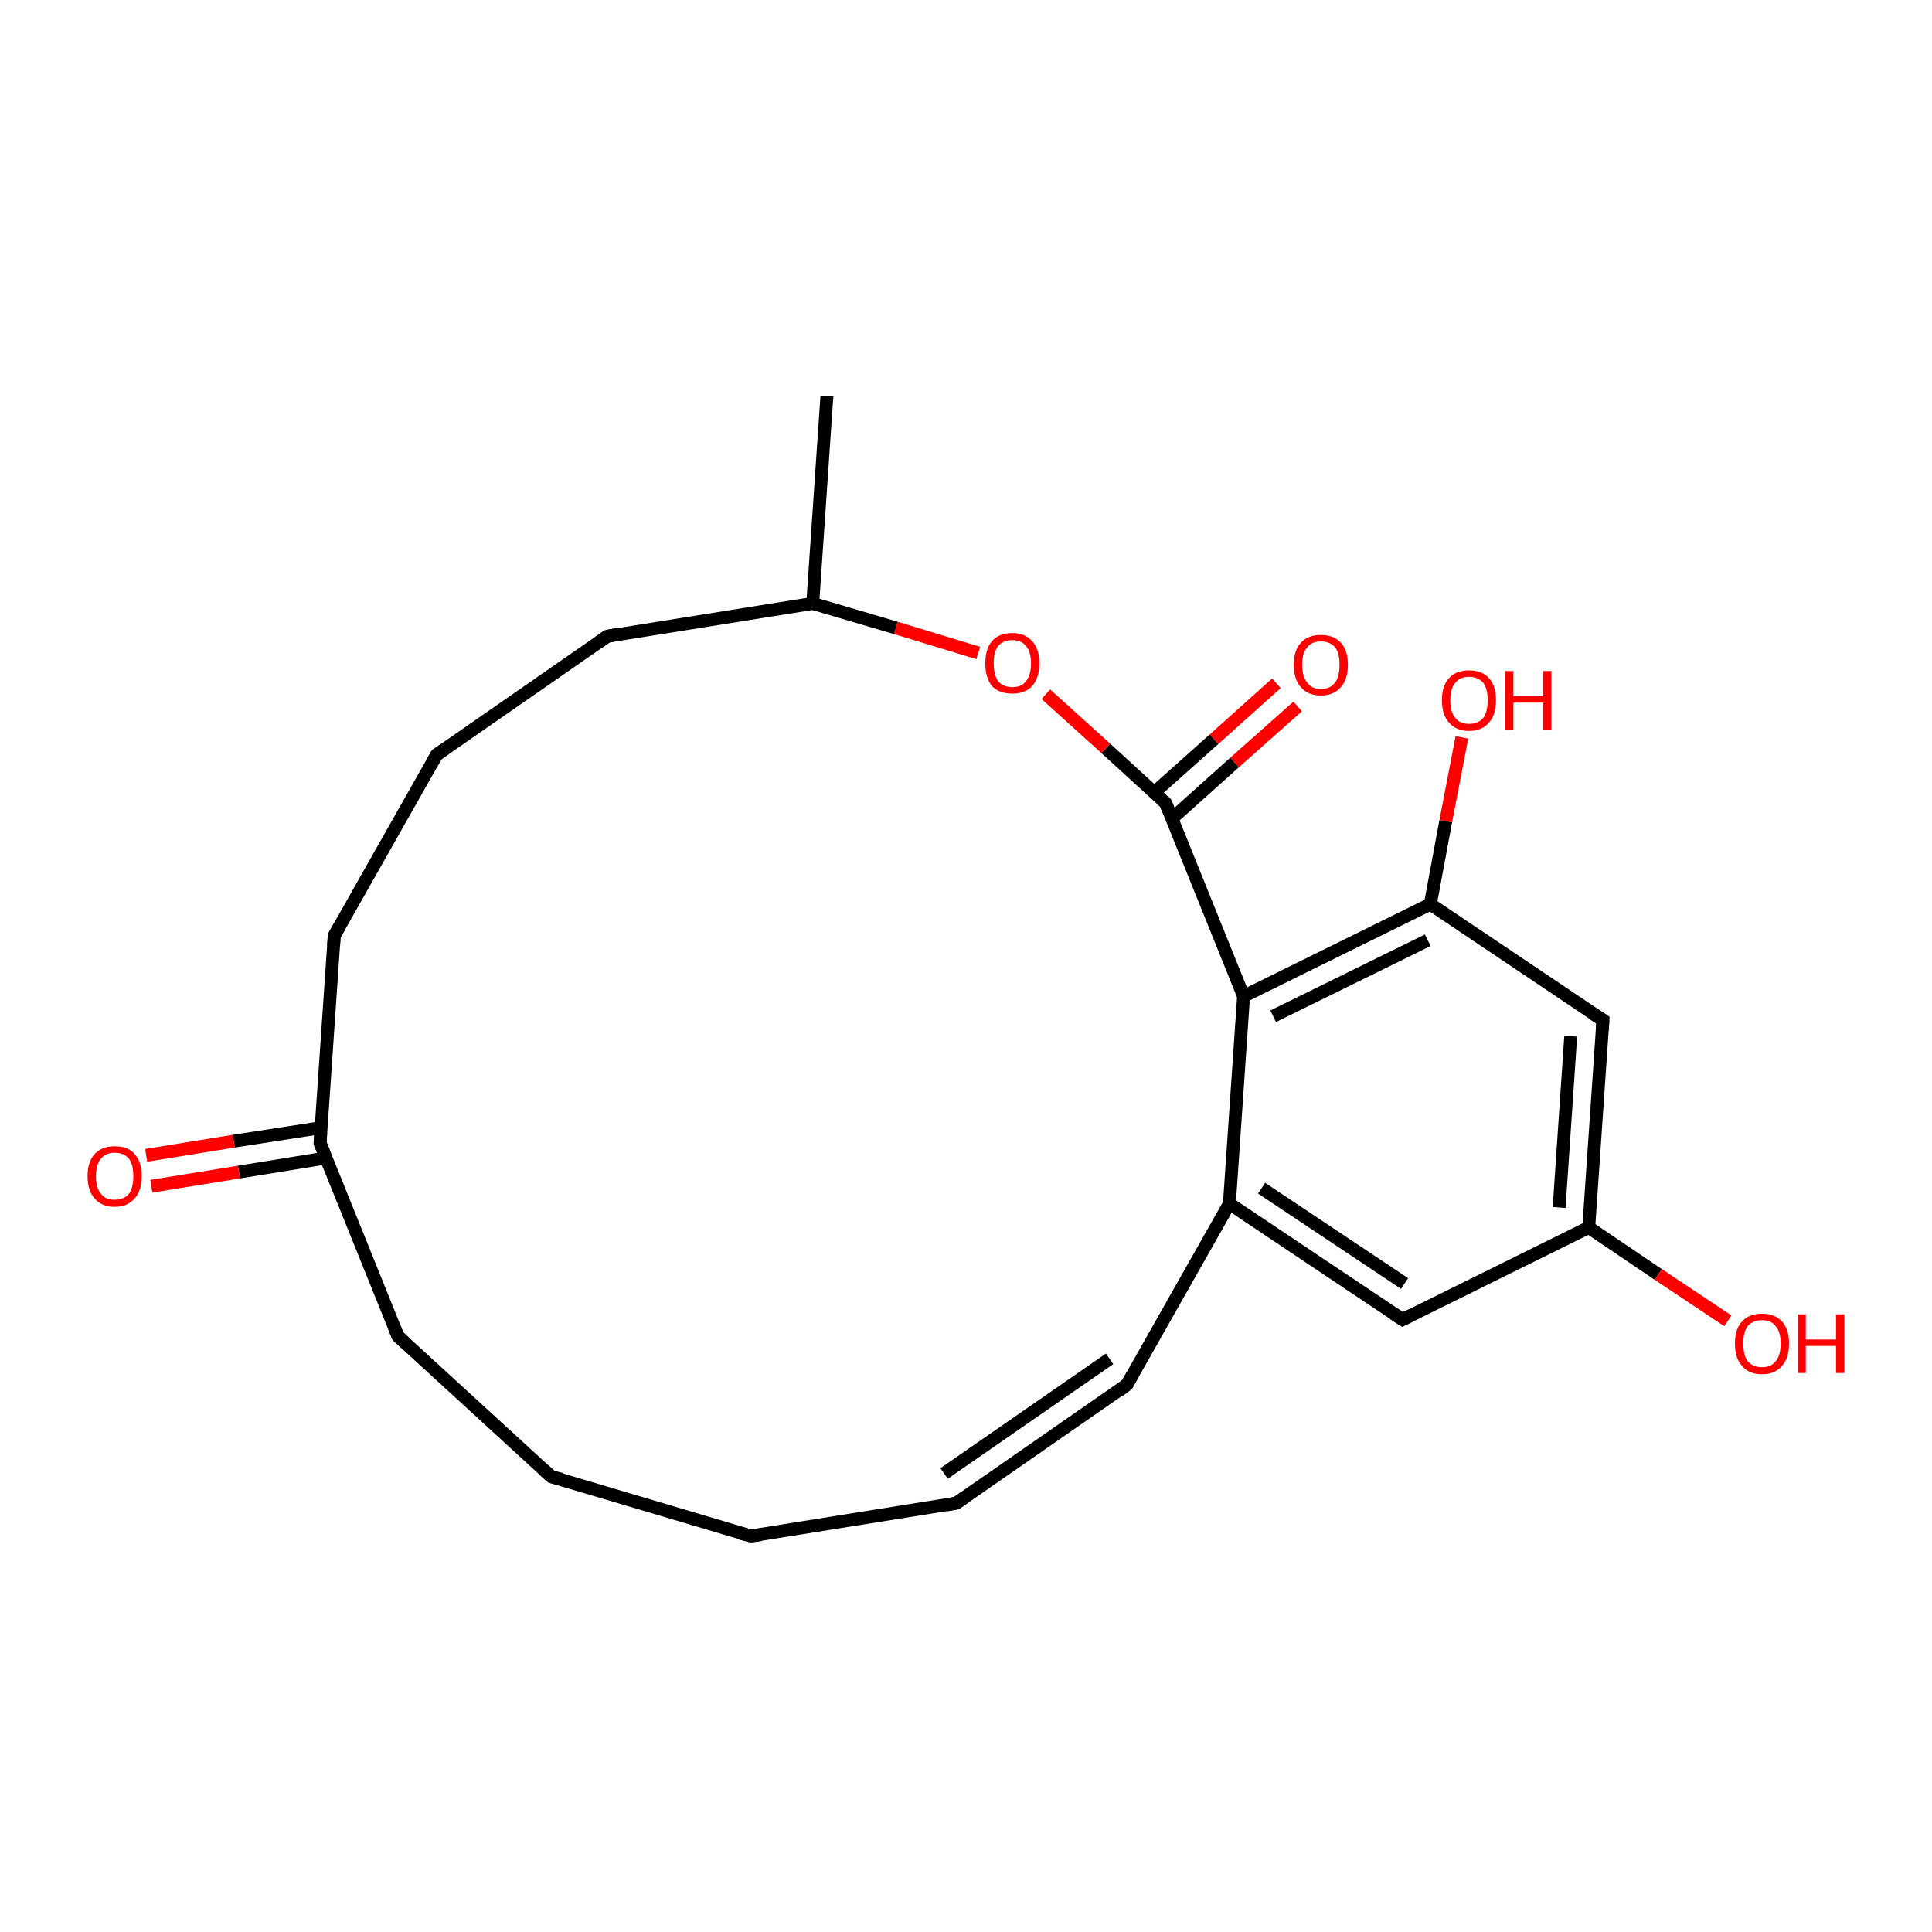 <?xml version='1.0' encoding='iso-8859-1'?>
<svg version='1.1' baseProfile='full'
              xmlns='http://www.w3.org/2000/svg'
                      xmlns:rdkit='http://www.rdkit.org/xml'
                      xmlns:xlink='http://www.w3.org/1999/xlink'
                  xml:space='preserve'
width='300px' height='300px' viewBox='0 0 300 300'>
<!-- END OF HEADER -->
<rect style='opacity:1.0;fill:#FFFFFF;stroke:none' width='300.0' height='300.0' x='0.0' y='0.0'> </rect>
<path class='bond-0 atom-0 atom-1' d='M 201.5,109.7 L 191.7,118.4' style='fill:none;fill-rule:evenodd;stroke:#FF0000;stroke-width:2.0px;stroke-linecap:butt;stroke-linejoin:miter;stroke-opacity:1' />
<path class='bond-0 atom-0 atom-1' d='M 191.7,118.4 L 182.0,127.1' style='fill:none;fill-rule:evenodd;stroke:#000000;stroke-width:2.0px;stroke-linecap:butt;stroke-linejoin:miter;stroke-opacity:1' />
<path class='bond-0 atom-0 atom-1' d='M 198.2,106.1 L 188.5,114.8' style='fill:none;fill-rule:evenodd;stroke:#FF0000;stroke-width:2.0px;stroke-linecap:butt;stroke-linejoin:miter;stroke-opacity:1' />
<path class='bond-0 atom-0 atom-1' d='M 188.5,114.8 L 179.2,123.1' style='fill:none;fill-rule:evenodd;stroke:#000000;stroke-width:2.0px;stroke-linecap:butt;stroke-linejoin:miter;stroke-opacity:1' />
<path class='bond-1 atom-1 atom-2' d='M 181.0,124.7 L 171.7,116.2' style='fill:none;fill-rule:evenodd;stroke:#000000;stroke-width:2.0px;stroke-linecap:butt;stroke-linejoin:miter;stroke-opacity:1' />
<path class='bond-1 atom-1 atom-2' d='M 171.7,116.2 L 162.4,107.8' style='fill:none;fill-rule:evenodd;stroke:#FF0000;stroke-width:2.0px;stroke-linecap:butt;stroke-linejoin:miter;stroke-opacity:1' />
<path class='bond-2 atom-2 atom-3' d='M 151.9,101.4 L 139.1,97.5' style='fill:none;fill-rule:evenodd;stroke:#FF0000;stroke-width:2.0px;stroke-linecap:butt;stroke-linejoin:miter;stroke-opacity:1' />
<path class='bond-2 atom-2 atom-3' d='M 139.1,97.5 L 126.2,93.7' style='fill:none;fill-rule:evenodd;stroke:#000000;stroke-width:2.0px;stroke-linecap:butt;stroke-linejoin:miter;stroke-opacity:1' />
<path class='bond-3 atom-3 atom-4' d='M 126.2,93.7 L 94.3,98.8' style='fill:none;fill-rule:evenodd;stroke:#000000;stroke-width:2.0px;stroke-linecap:butt;stroke-linejoin:miter;stroke-opacity:1' />
<path class='bond-4 atom-4 atom-5' d='M 94.3,98.8 L 67.8,117.2' style='fill:none;fill-rule:evenodd;stroke:#000000;stroke-width:2.0px;stroke-linecap:butt;stroke-linejoin:miter;stroke-opacity:1' />
<path class='bond-5 atom-5 atom-6' d='M 67.8,117.2 L 51.9,145.3' style='fill:none;fill-rule:evenodd;stroke:#000000;stroke-width:2.0px;stroke-linecap:butt;stroke-linejoin:miter;stroke-opacity:1' />
<path class='bond-6 atom-6 atom-7' d='M 51.9,145.3 L 49.7,177.5' style='fill:none;fill-rule:evenodd;stroke:#000000;stroke-width:2.0px;stroke-linecap:butt;stroke-linejoin:miter;stroke-opacity:1' />
<path class='bond-7 atom-7 atom-8' d='M 49.9,175.1 L 36.3,177.2' style='fill:none;fill-rule:evenodd;stroke:#000000;stroke-width:2.0px;stroke-linecap:butt;stroke-linejoin:miter;stroke-opacity:1' />
<path class='bond-7 atom-7 atom-8' d='M 36.3,177.2 L 22.7,179.4' style='fill:none;fill-rule:evenodd;stroke:#FF0000;stroke-width:2.0px;stroke-linecap:butt;stroke-linejoin:miter;stroke-opacity:1' />
<path class='bond-7 atom-7 atom-8' d='M 50.7,179.8 L 37.1,182.0' style='fill:none;fill-rule:evenodd;stroke:#000000;stroke-width:2.0px;stroke-linecap:butt;stroke-linejoin:miter;stroke-opacity:1' />
<path class='bond-7 atom-7 atom-8' d='M 37.1,182.0 L 23.5,184.2' style='fill:none;fill-rule:evenodd;stroke:#FF0000;stroke-width:2.0px;stroke-linecap:butt;stroke-linejoin:miter;stroke-opacity:1' />
<path class='bond-8 atom-7 atom-9' d='M 49.7,177.5 L 61.8,207.5' style='fill:none;fill-rule:evenodd;stroke:#000000;stroke-width:2.0px;stroke-linecap:butt;stroke-linejoin:miter;stroke-opacity:1' />
<path class='bond-9 atom-9 atom-10' d='M 61.8,207.5 L 85.6,229.3' style='fill:none;fill-rule:evenodd;stroke:#000000;stroke-width:2.0px;stroke-linecap:butt;stroke-linejoin:miter;stroke-opacity:1' />
<path class='bond-10 atom-10 atom-11' d='M 85.6,229.3 L 116.6,238.5' style='fill:none;fill-rule:evenodd;stroke:#000000;stroke-width:2.0px;stroke-linecap:butt;stroke-linejoin:miter;stroke-opacity:1' />
<path class='bond-11 atom-11 atom-12' d='M 116.6,238.5 L 148.5,233.4' style='fill:none;fill-rule:evenodd;stroke:#000000;stroke-width:2.0px;stroke-linecap:butt;stroke-linejoin:miter;stroke-opacity:1' />
<path class='bond-12 atom-12 atom-13' d='M 148.5,233.4 L 175.0,215.0' style='fill:none;fill-rule:evenodd;stroke:#000000;stroke-width:2.0px;stroke-linecap:butt;stroke-linejoin:miter;stroke-opacity:1' />
<path class='bond-12 atom-12 atom-13' d='M 146.6,228.8 L 172.3,211.0' style='fill:none;fill-rule:evenodd;stroke:#000000;stroke-width:2.0px;stroke-linecap:butt;stroke-linejoin:miter;stroke-opacity:1' />
<path class='bond-13 atom-13 atom-14' d='M 175.0,215.0 L 190.9,186.9' style='fill:none;fill-rule:evenodd;stroke:#000000;stroke-width:2.0px;stroke-linecap:butt;stroke-linejoin:miter;stroke-opacity:1' />
<path class='bond-14 atom-14 atom-15' d='M 190.9,186.9 L 217.8,204.9' style='fill:none;fill-rule:evenodd;stroke:#000000;stroke-width:2.0px;stroke-linecap:butt;stroke-linejoin:miter;stroke-opacity:1' />
<path class='bond-14 atom-14 atom-15' d='M 195.9,184.5 L 218.1,199.3' style='fill:none;fill-rule:evenodd;stroke:#000000;stroke-width:2.0px;stroke-linecap:butt;stroke-linejoin:miter;stroke-opacity:1' />
<path class='bond-15 atom-15 atom-16' d='M 217.8,204.9 L 246.7,190.6' style='fill:none;fill-rule:evenodd;stroke:#000000;stroke-width:2.0px;stroke-linecap:butt;stroke-linejoin:miter;stroke-opacity:1' />
<path class='bond-16 atom-16 atom-17' d='M 246.7,190.6 L 257.5,197.9' style='fill:none;fill-rule:evenodd;stroke:#000000;stroke-width:2.0px;stroke-linecap:butt;stroke-linejoin:miter;stroke-opacity:1' />
<path class='bond-16 atom-16 atom-17' d='M 257.5,197.9 L 268.3,205.1' style='fill:none;fill-rule:evenodd;stroke:#FF0000;stroke-width:2.0px;stroke-linecap:butt;stroke-linejoin:miter;stroke-opacity:1' />
<path class='bond-17 atom-16 atom-18' d='M 246.7,190.6 L 248.9,158.4' style='fill:none;fill-rule:evenodd;stroke:#000000;stroke-width:2.0px;stroke-linecap:butt;stroke-linejoin:miter;stroke-opacity:1' />
<path class='bond-17 atom-16 atom-18' d='M 242.1,187.5 L 243.9,160.9' style='fill:none;fill-rule:evenodd;stroke:#000000;stroke-width:2.0px;stroke-linecap:butt;stroke-linejoin:miter;stroke-opacity:1' />
<path class='bond-18 atom-18 atom-19' d='M 248.9,158.4 L 222.1,140.4' style='fill:none;fill-rule:evenodd;stroke:#000000;stroke-width:2.0px;stroke-linecap:butt;stroke-linejoin:miter;stroke-opacity:1' />
<path class='bond-19 atom-19 atom-20' d='M 222.1,140.4 L 224.5,127.5' style='fill:none;fill-rule:evenodd;stroke:#000000;stroke-width:2.0px;stroke-linecap:butt;stroke-linejoin:miter;stroke-opacity:1' />
<path class='bond-19 atom-19 atom-20' d='M 224.5,127.5 L 227.0,114.5' style='fill:none;fill-rule:evenodd;stroke:#FF0000;stroke-width:2.0px;stroke-linecap:butt;stroke-linejoin:miter;stroke-opacity:1' />
<path class='bond-20 atom-19 atom-21' d='M 222.1,140.4 L 193.1,154.7' style='fill:none;fill-rule:evenodd;stroke:#000000;stroke-width:2.0px;stroke-linecap:butt;stroke-linejoin:miter;stroke-opacity:1' />
<path class='bond-20 atom-19 atom-21' d='M 221.7,146.0 L 197.7,157.8' style='fill:none;fill-rule:evenodd;stroke:#000000;stroke-width:2.0px;stroke-linecap:butt;stroke-linejoin:miter;stroke-opacity:1' />
<path class='bond-21 atom-3 atom-22' d='M 126.2,93.7 L 128.4,61.5' style='fill:none;fill-rule:evenodd;stroke:#000000;stroke-width:2.0px;stroke-linecap:butt;stroke-linejoin:miter;stroke-opacity:1' />
<path class='bond-22 atom-21 atom-1' d='M 193.1,154.7 L 181.0,124.7' style='fill:none;fill-rule:evenodd;stroke:#000000;stroke-width:2.0px;stroke-linecap:butt;stroke-linejoin:miter;stroke-opacity:1' />
<path class='bond-23 atom-21 atom-14' d='M 193.1,154.7 L 190.9,186.9' style='fill:none;fill-rule:evenodd;stroke:#000000;stroke-width:2.0px;stroke-linecap:butt;stroke-linejoin:miter;stroke-opacity:1' />
<path d='M 180.6,124.3 L 181.0,124.7 L 181.6,126.2' style='fill:none;stroke:#000000;stroke-width:2.0px;stroke-linecap:butt;stroke-linejoin:miter;stroke-opacity:1;' />
<path d='M 95.9,98.5 L 94.3,98.8 L 93.0,99.7' style='fill:none;stroke:#000000;stroke-width:2.0px;stroke-linecap:butt;stroke-linejoin:miter;stroke-opacity:1;' />
<path d='M 69.1,116.3 L 67.8,117.2 L 67.0,118.6' style='fill:none;stroke:#000000;stroke-width:2.0px;stroke-linecap:butt;stroke-linejoin:miter;stroke-opacity:1;' />
<path d='M 52.7,143.9 L 51.9,145.3 L 51.8,146.9' style='fill:none;stroke:#000000;stroke-width:2.0px;stroke-linecap:butt;stroke-linejoin:miter;stroke-opacity:1;' />
<path d='M 49.8,175.9 L 49.7,177.5 L 50.3,179.0' style='fill:none;stroke:#000000;stroke-width:2.0px;stroke-linecap:butt;stroke-linejoin:miter;stroke-opacity:1;' />
<path d='M 61.2,206.0 L 61.8,207.5 L 63.0,208.6' style='fill:none;stroke:#000000;stroke-width:2.0px;stroke-linecap:butt;stroke-linejoin:miter;stroke-opacity:1;' />
<path d='M 84.4,228.2 L 85.6,229.3 L 87.2,229.7' style='fill:none;stroke:#000000;stroke-width:2.0px;stroke-linecap:butt;stroke-linejoin:miter;stroke-opacity:1;' />
<path d='M 115.0,238.1 L 116.6,238.5 L 118.2,238.3' style='fill:none;stroke:#000000;stroke-width:2.0px;stroke-linecap:butt;stroke-linejoin:miter;stroke-opacity:1;' />
<path d='M 146.9,233.7 L 148.5,233.4 L 149.8,232.5' style='fill:none;stroke:#000000;stroke-width:2.0px;stroke-linecap:butt;stroke-linejoin:miter;stroke-opacity:1;' />
<path d='M 173.7,216.0 L 175.0,215.0 L 175.8,213.6' style='fill:none;stroke:#000000;stroke-width:2.0px;stroke-linecap:butt;stroke-linejoin:miter;stroke-opacity:1;' />
<path d='M 216.4,204.0 L 217.8,204.9 L 219.2,204.2' style='fill:none;stroke:#000000;stroke-width:2.0px;stroke-linecap:butt;stroke-linejoin:miter;stroke-opacity:1;' />
<path d='M 248.8,160.0 L 248.9,158.4 L 247.5,157.5' style='fill:none;stroke:#000000;stroke-width:2.0px;stroke-linecap:butt;stroke-linejoin:miter;stroke-opacity:1;' />
<path class='atom-0' d='M 200.9 103.2
Q 200.9 101.0, 202.0 99.8
Q 203.1 98.6, 205.1 98.6
Q 207.1 98.6, 208.2 99.8
Q 209.3 101.0, 209.3 103.2
Q 209.3 105.5, 208.2 106.7
Q 207.1 108.0, 205.1 108.0
Q 203.1 108.0, 202.0 106.7
Q 200.9 105.5, 200.9 103.2
M 205.1 107.0
Q 206.5 107.0, 207.3 106.0
Q 208.0 105.1, 208.0 103.2
Q 208.0 101.4, 207.3 100.5
Q 206.5 99.6, 205.1 99.6
Q 203.7 99.6, 203.0 100.5
Q 202.2 101.4, 202.2 103.2
Q 202.2 105.1, 203.0 106.0
Q 203.7 107.0, 205.1 107.0
' fill='#FF0000'/>
<path class='atom-2' d='M 153.0 103.0
Q 153.0 100.8, 154.0 99.6
Q 155.1 98.3, 157.2 98.3
Q 159.2 98.3, 160.3 99.6
Q 161.4 100.8, 161.4 103.0
Q 161.4 105.2, 160.3 106.5
Q 159.2 107.7, 157.2 107.7
Q 155.1 107.7, 154.0 106.5
Q 153.0 105.2, 153.0 103.0
M 157.2 106.7
Q 158.6 106.7, 159.3 105.8
Q 160.1 104.8, 160.1 103.0
Q 160.1 101.2, 159.3 100.3
Q 158.6 99.4, 157.2 99.4
Q 155.8 99.4, 155.0 100.3
Q 154.3 101.2, 154.3 103.0
Q 154.3 104.8, 155.0 105.8
Q 155.8 106.7, 157.2 106.7
' fill='#FF0000'/>
<path class='atom-8' d='M 13.6 182.6
Q 13.6 180.4, 14.7 179.2
Q 15.8 178.0, 17.8 178.0
Q 19.9 178.0, 20.9 179.2
Q 22.0 180.4, 22.0 182.6
Q 22.0 184.9, 20.9 186.1
Q 19.8 187.4, 17.8 187.4
Q 15.8 187.4, 14.7 186.1
Q 13.6 184.9, 13.6 182.6
M 17.8 186.3
Q 19.2 186.3, 20.0 185.4
Q 20.7 184.5, 20.7 182.6
Q 20.7 180.8, 20.0 179.9
Q 19.2 179.0, 17.8 179.0
Q 16.4 179.0, 15.7 179.9
Q 14.9 180.8, 14.9 182.6
Q 14.9 184.5, 15.7 185.4
Q 16.4 186.3, 17.8 186.3
' fill='#FF0000'/>
<path class='atom-17' d='M 269.4 208.6
Q 269.4 206.4, 270.5 205.2
Q 271.6 204.0, 273.6 204.0
Q 275.6 204.0, 276.7 205.2
Q 277.8 206.4, 277.8 208.6
Q 277.8 210.9, 276.7 212.1
Q 275.6 213.4, 273.6 213.4
Q 271.6 213.4, 270.5 212.1
Q 269.4 210.9, 269.4 208.6
M 273.6 212.3
Q 275.0 212.3, 275.7 211.4
Q 276.5 210.5, 276.5 208.6
Q 276.5 206.8, 275.7 205.9
Q 275.0 205.0, 273.6 205.0
Q 272.2 205.0, 271.4 205.9
Q 270.7 206.8, 270.7 208.6
Q 270.7 210.5, 271.4 211.4
Q 272.2 212.3, 273.6 212.3
' fill='#FF0000'/>
<path class='atom-17' d='M 279.2 204.1
L 280.4 204.1
L 280.4 208.0
L 285.1 208.0
L 285.1 204.1
L 286.4 204.1
L 286.4 213.2
L 285.1 213.2
L 285.1 209.0
L 280.4 209.0
L 280.4 213.2
L 279.2 213.2
L 279.2 204.1
' fill='#FF0000'/>
<path class='atom-20' d='M 223.9 108.7
Q 223.9 106.5, 225.0 105.3
Q 226.1 104.1, 228.1 104.1
Q 230.1 104.1, 231.2 105.3
Q 232.3 106.5, 232.3 108.7
Q 232.3 111.0, 231.2 112.2
Q 230.1 113.5, 228.1 113.5
Q 226.1 113.5, 225.0 112.2
Q 223.9 111.0, 223.9 108.7
M 228.1 112.4
Q 229.5 112.4, 230.3 111.5
Q 231.0 110.6, 231.0 108.7
Q 231.0 106.9, 230.3 106.0
Q 229.5 105.1, 228.1 105.1
Q 226.7 105.1, 226.0 106.0
Q 225.2 106.9, 225.2 108.7
Q 225.2 110.6, 226.0 111.5
Q 226.7 112.4, 228.1 112.4
' fill='#FF0000'/>
<path class='atom-20' d='M 233.7 104.2
L 235.0 104.2
L 235.0 108.1
L 239.6 108.1
L 239.6 104.2
L 240.9 104.2
L 240.9 113.3
L 239.6 113.3
L 239.6 109.1
L 235.0 109.1
L 235.0 113.3
L 233.7 113.3
L 233.7 104.2
' fill='#FF0000'/>
</svg>

